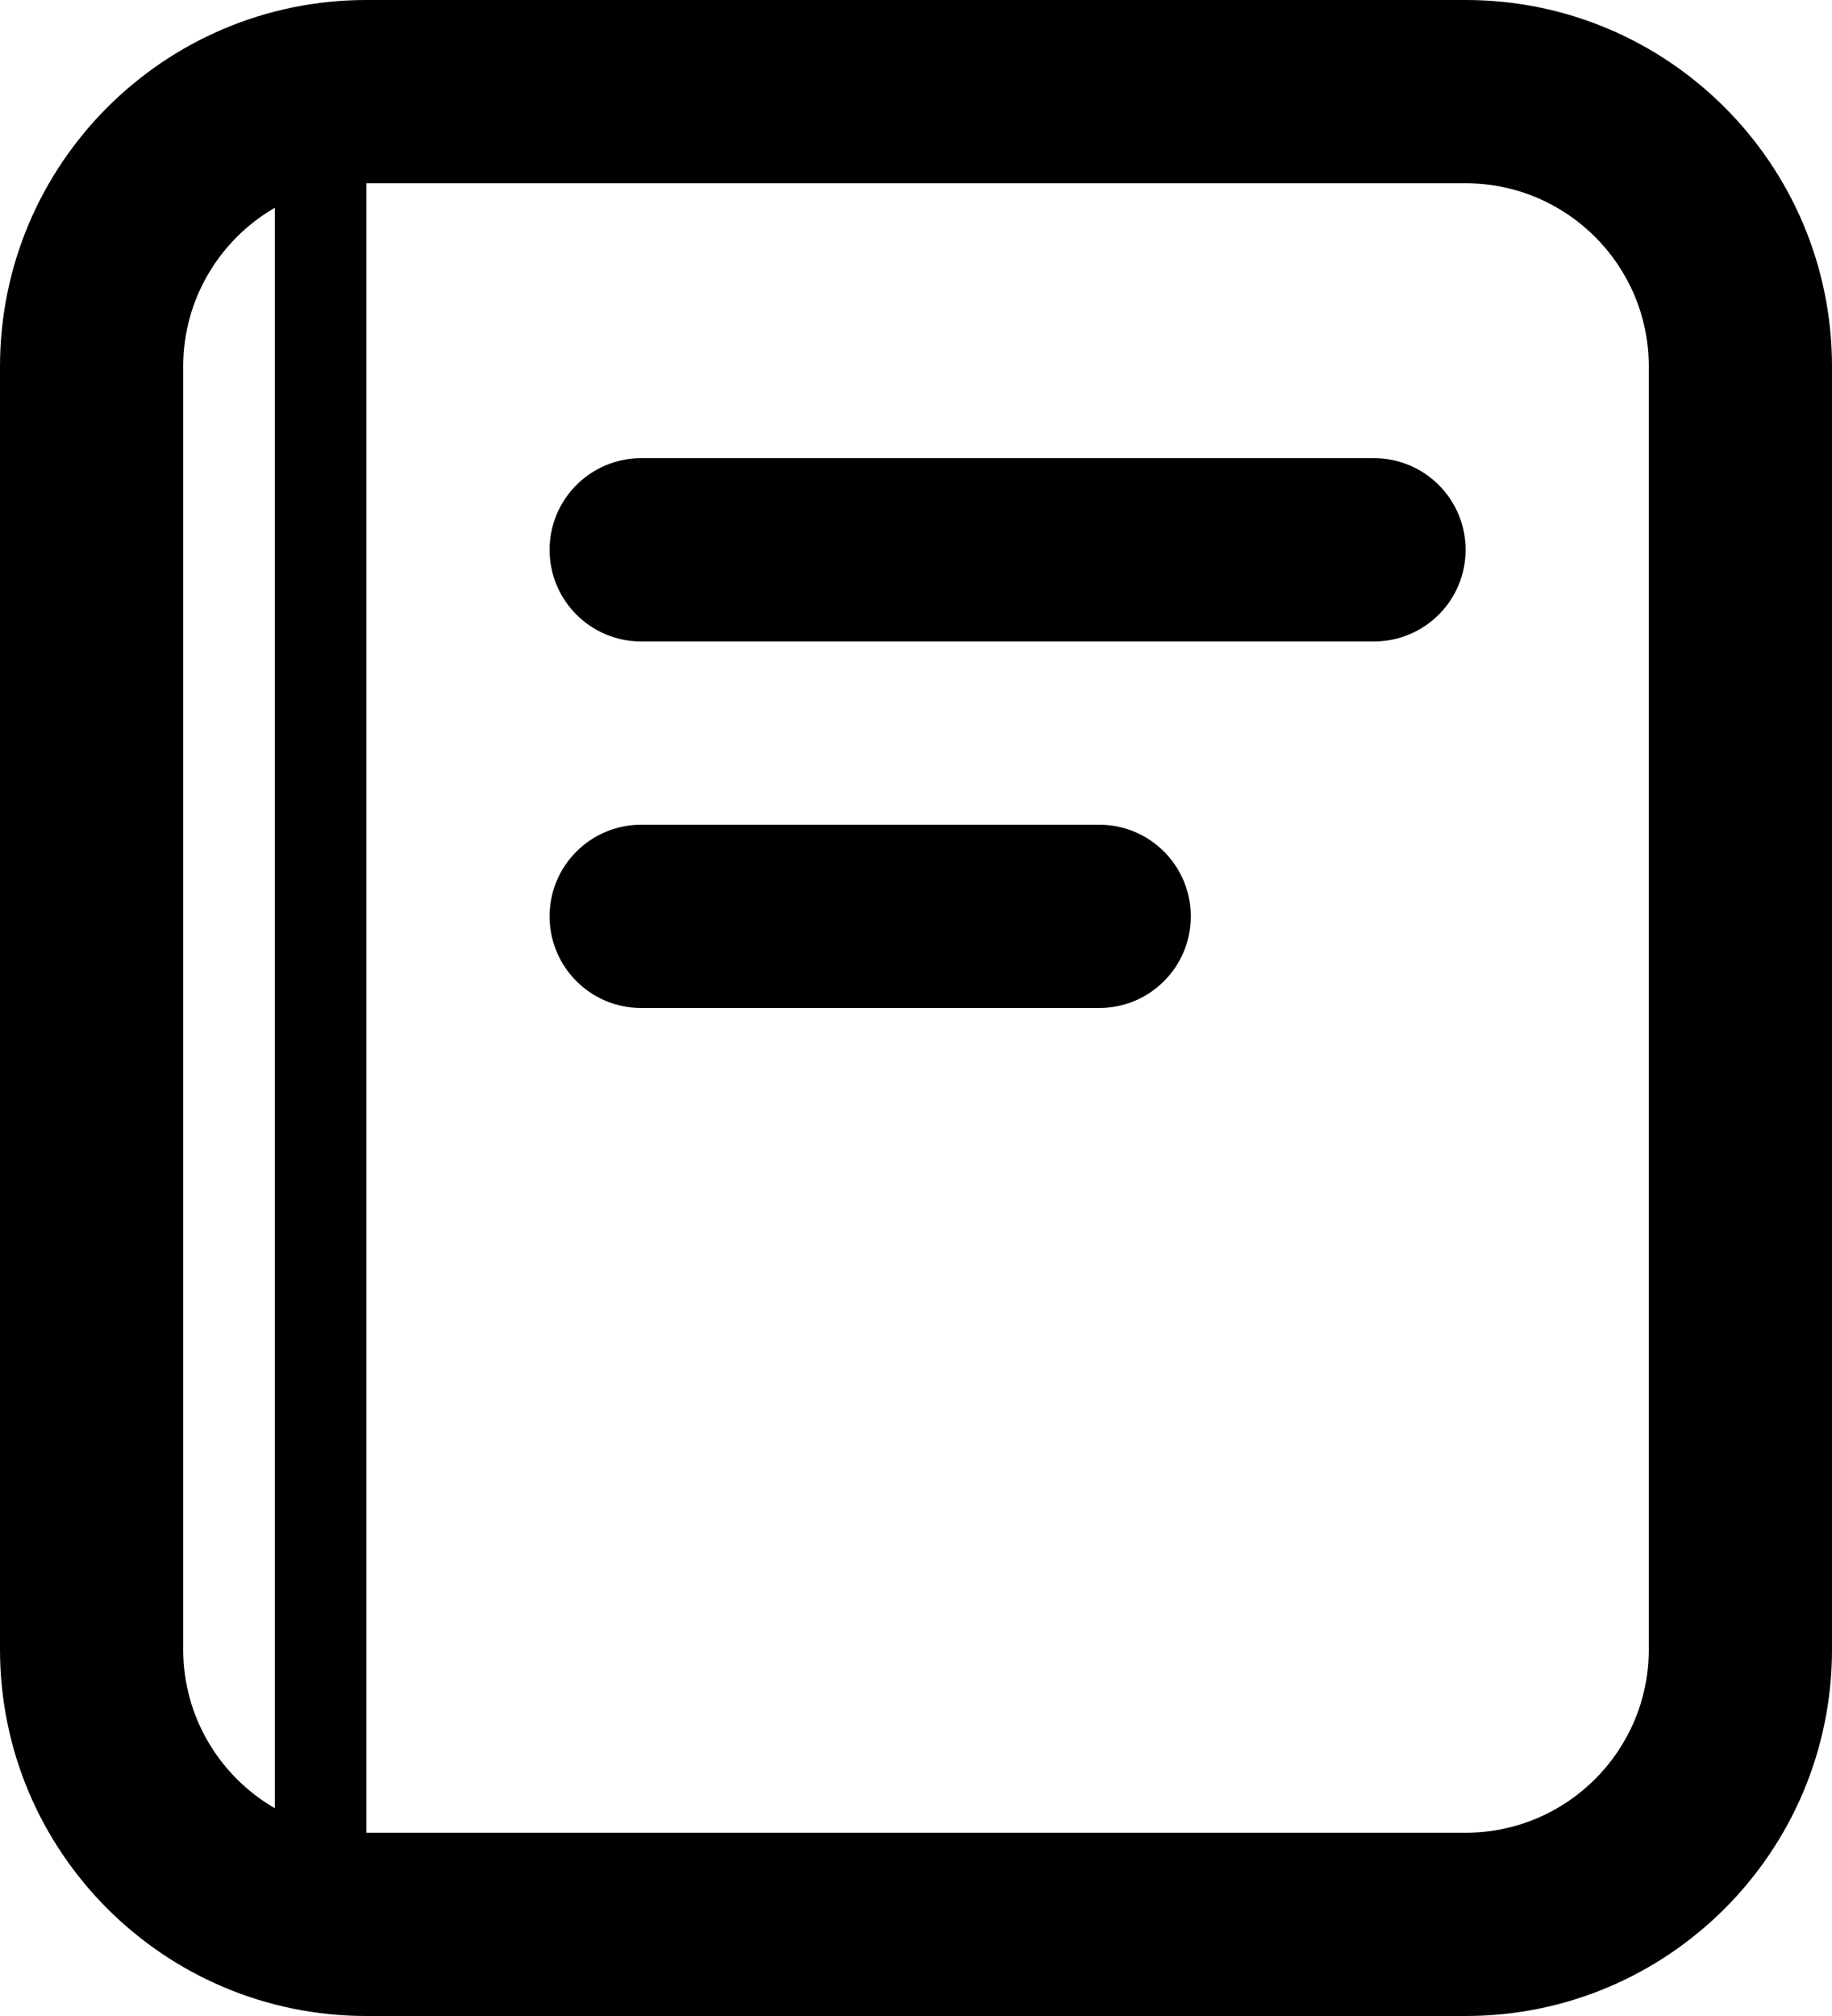 <svg xmlns="http://www.w3.org/2000/svg" width="40" height="44" viewBox="0 0 40 44">
  <path fill="currentColor" fill-rule="evenodd" d="M36,2 C40.418,2 44,5.582 44,10 L44,38 C44,42.418 40.418,46 36,46 L12,46 C7.582,46 4,42.418 4,38 L4,10 C4,5.582 7.582,2 12,2 L36,2 Z M36,6 L12,6 L12,6 L12,42 L36,42 C38.209,42 40,40.209 40,38 L40,38 L40,10 C40,7.791 38.209,6 36,6 L36,6 Z M10,6.535 C8.804,7.227 8,8.519 8,10 L8,10 L8,38 C8,39.481 8.804,40.773 10,41.465 Z M28,20 C29.105,20 30,20.895 30,22 C30,23.105 29.105,24 28,24 L18,24 C16.895,24 16,23.105 16,22 C16,20.895 16.895,20 18,20 L28,20 Z M34,12 C35.105,12 36,12.895 36,14 C36,15.105 35.105,16 34,16 L18,16 C16.895,16 16,15.105 16,14 C16,12.895 16.895,12 18,12 L34,12 Z" transform="translate(-4 -2)"/>
</svg>
